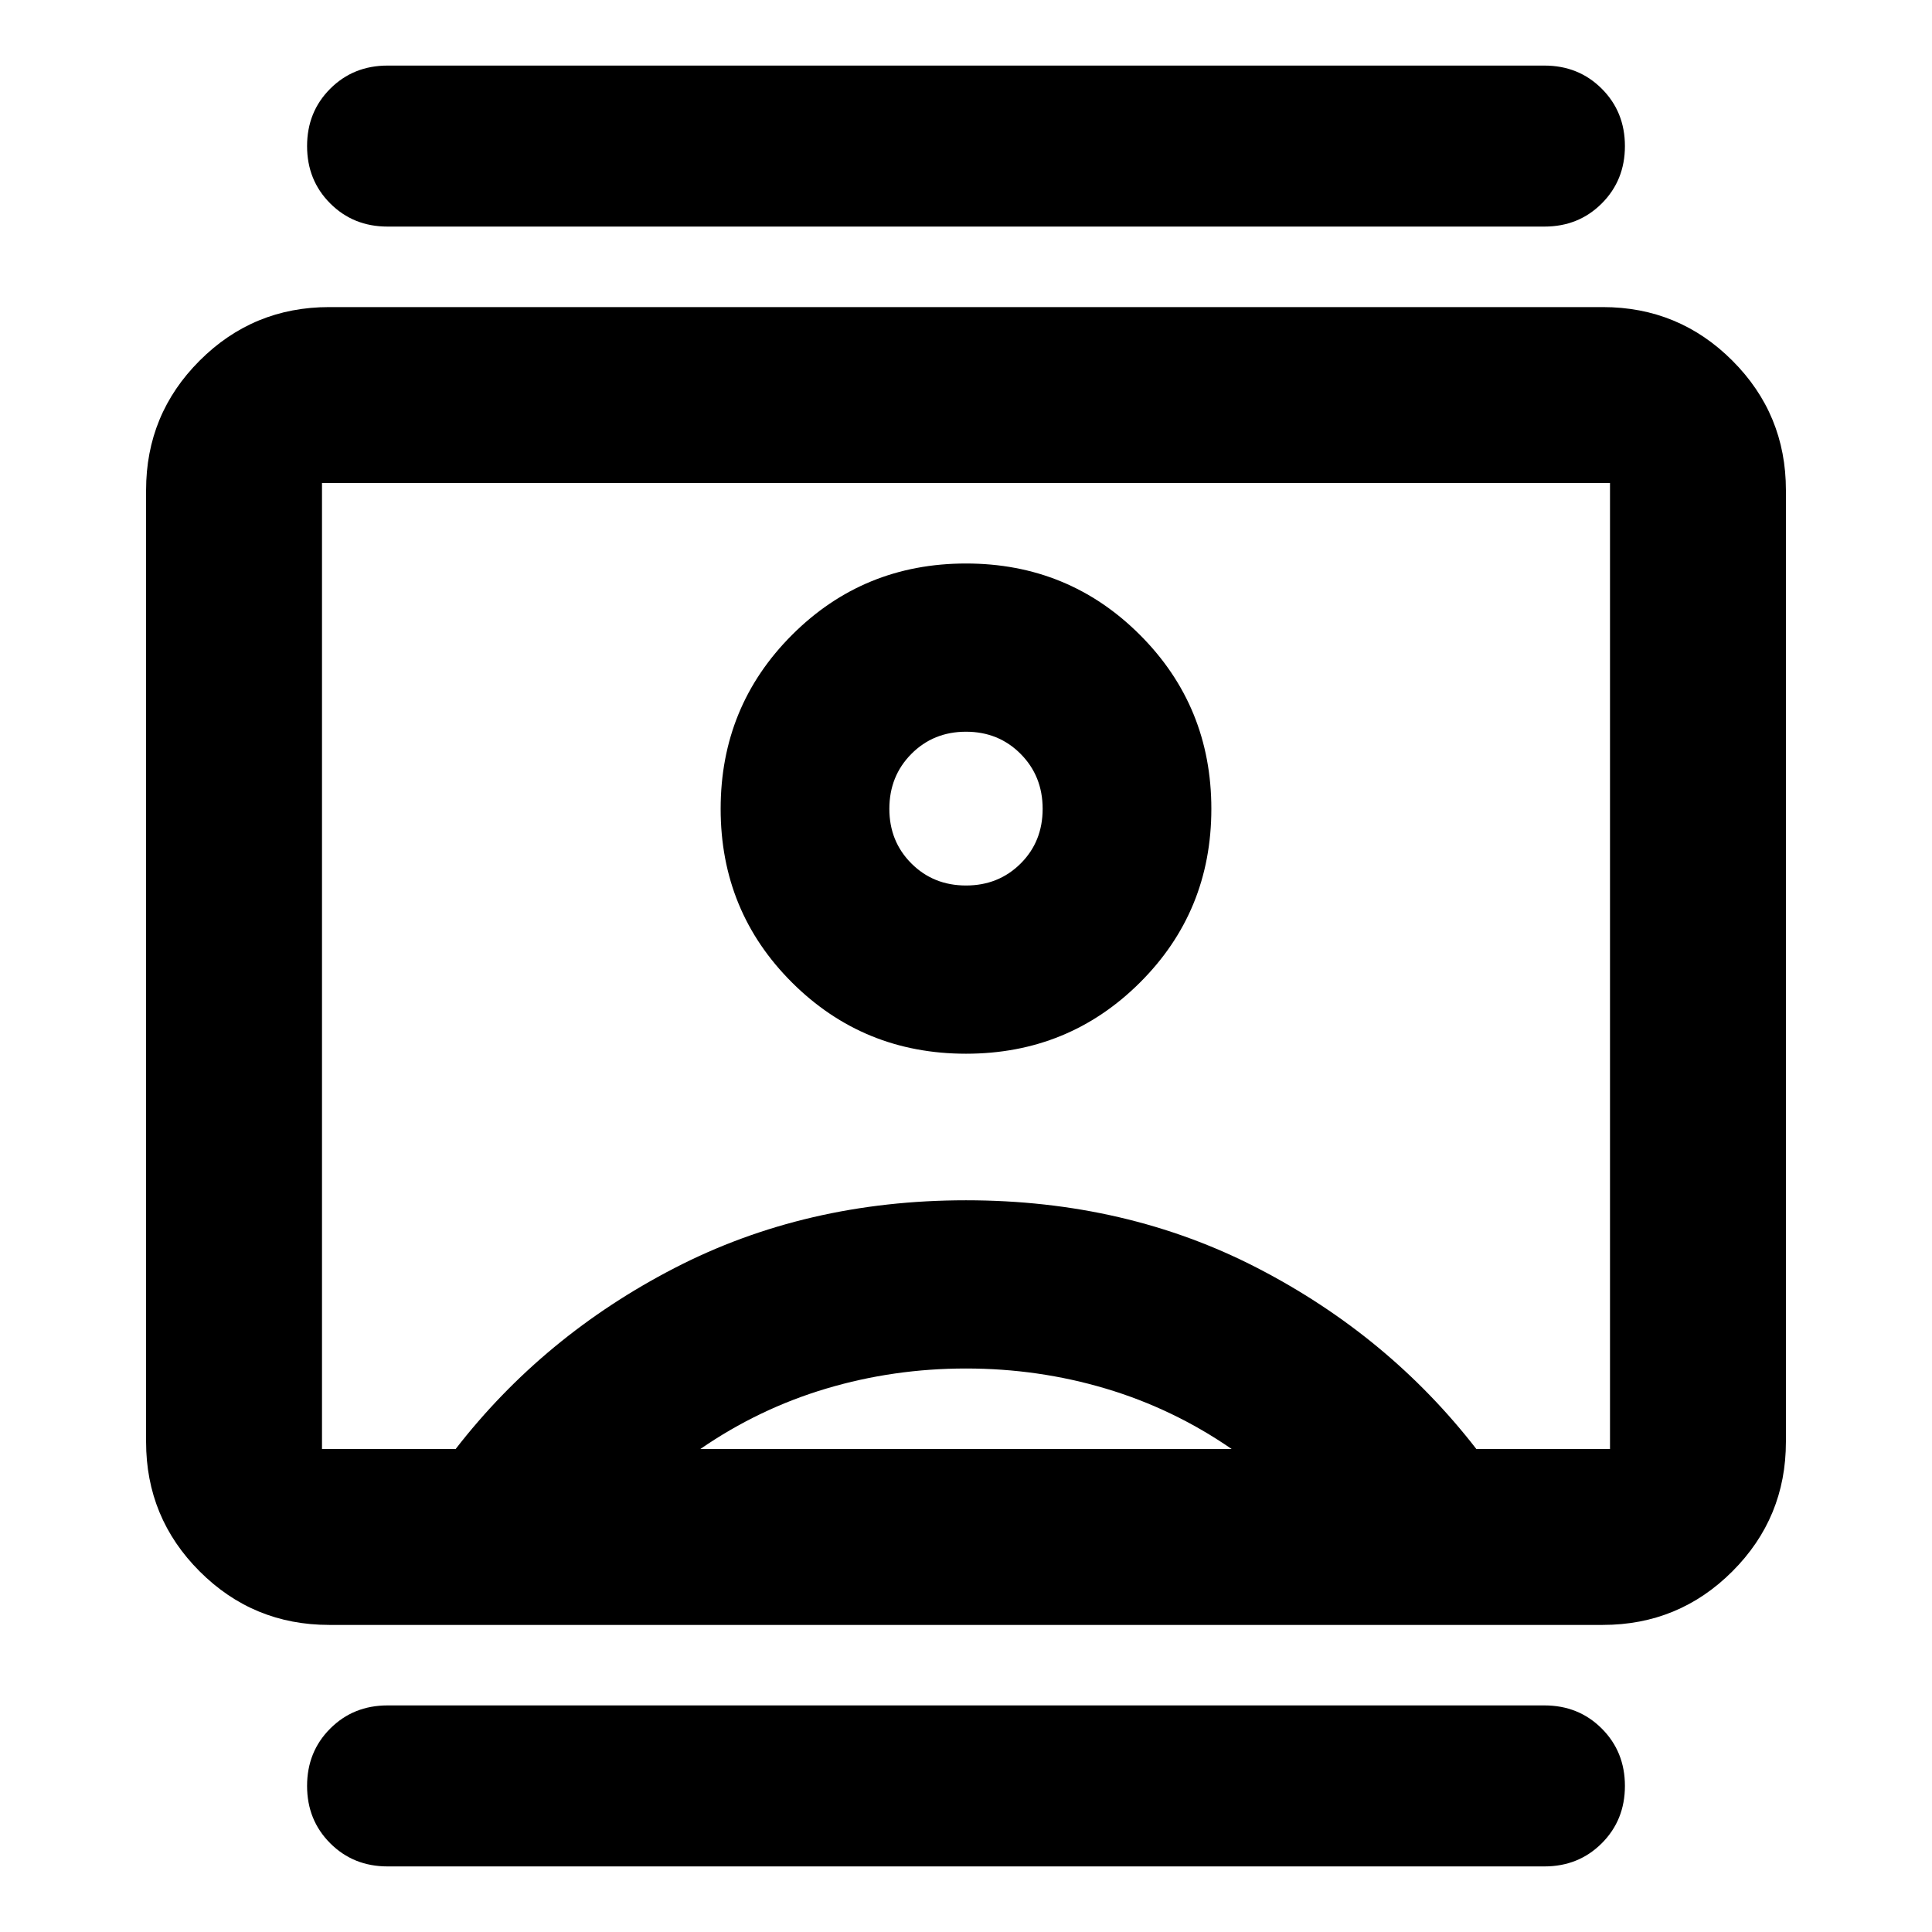 <svg xmlns="http://www.w3.org/2000/svg" height="24" viewBox="0 -960 960 960" width="24"><path d="M192.587-32.587q-17 0-28.5-11.5t-11.5-28.5q0-17 11.5-28.5t28.5-11.5h574.826q17 0 28.5 11.5t11.5 28.5q0 17-11.5 28.5t-28.5 11.5H192.587Zm0-814.826q-17 0-28.5-11.5t-11.5-28.5q0-17 11.5-28.5t28.5-11.5h574.826q17 0 28.5 11.5t11.5 28.5q0 17-11.5 28.5t-28.5 11.5H192.587Zm287.413 411q50.957 0 86.435-35.359 35.478-35.358 35.478-86.315 0-50.956-35.478-86.435Q530.957-680 480-680t-86.435 35.478q-35.478 35.479-35.478 86.435 0 50.957 35.478 86.315 35.478 35.359 86.435 35.359ZM163.587-152.587q-37.783 0-64.391-26.609-26.61-26.608-26.61-64.391v-472.826q0-37.783 26.61-64.391 26.608-26.609 64.391-26.609h632.826q37.783 0 64.391 26.609 26.609 26.608 26.609 64.391v472.826q0 37.783-26.609 64.391-26.608 26.609-64.391 26.609H163.587ZM226.413-240q43.565-56.239 108.761-89.913T480-363.587q79.63 0 144.826 33.674T733.587-240H800v-480H160v480h66.413ZM348-240h264q-29-20-62.5-30T480-280q-36 0-69.5 10T348-240Zm132-280q-16.187 0-27.137-10.95t-10.95-27.137q0-16.288 10.95-27.307 10.95-11.019 27.137-11.019t27.137 11.018q10.95 11.017 10.95 27.304t-10.95 27.189Q496.187-520 480-520Zm0 40Z"/></svg>